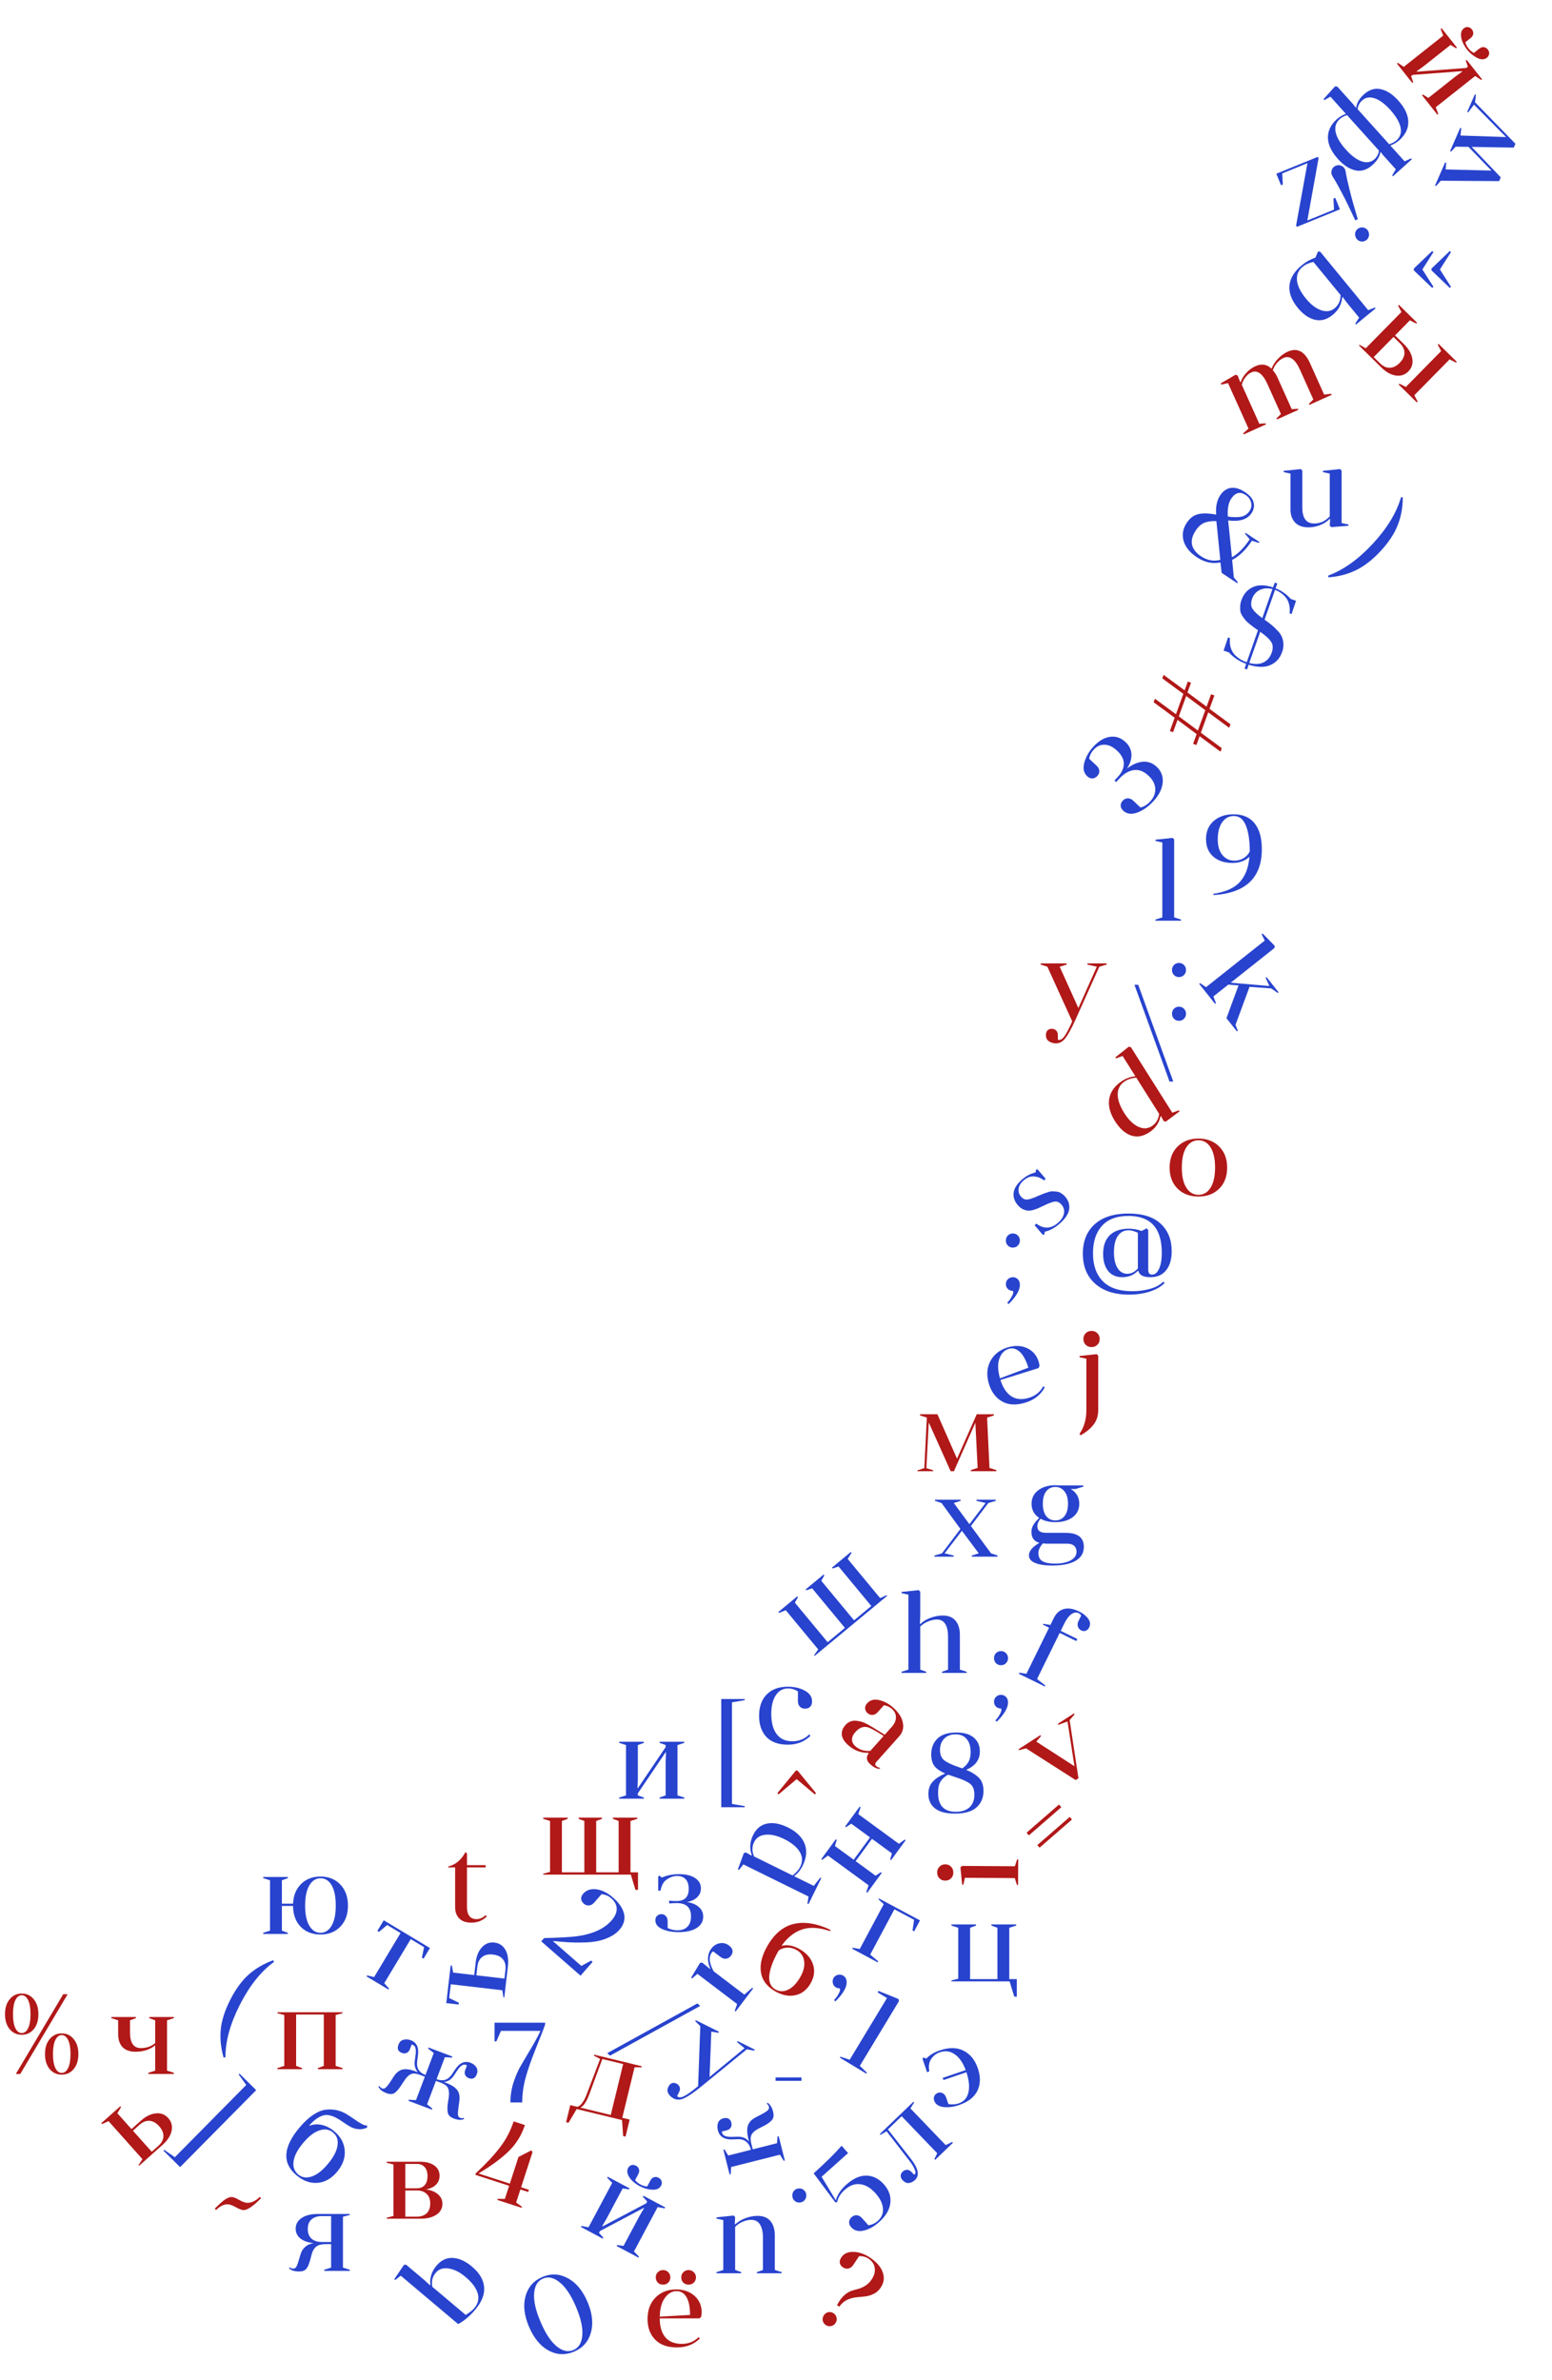 <svg width="654" height="1003" viewBox="0 0 654 1003" fill="none" xmlns="http://www.w3.org/2000/svg">
<path d="M637.881 62.209L620.153 61.906L632.407 74.746L631.715 76.33L607.116 76.169L605.147 78.399L604.707 78.207L608.971 68.442L609.411 68.634L609.191 71.418L628.474 71.877L618.798 61.89L613.378 61.828L611.486 63.883L611.046 63.691L615.329 53.881L615.769 54.073L615.433 57.121L634.64 57.756L621.119 44.101L618.708 47.343L618.268 47.151L621.495 39.761L621.935 39.953L621.56 43.089L638.592 60.581L637.881 62.209Z" fill="#2843CE"/>
<path d="M366.022 738.88L366.011 738.677C362.774 738.747 359.902 737.662 357.396 735.424C355.773 733.975 354.886 732.518 354.735 731.053C354.609 729.61 355.121 728.244 356.272 726.955C357.444 725.642 358.883 725.04 360.589 725.147C362.319 725.276 363.885 725.732 365.289 726.514C366.715 727.272 369.073 728.691 372.363 730.771C372.432 730.79 372.479 730.81 372.502 730.831C372.55 730.874 372.598 730.917 372.646 730.959C372.715 730.978 372.773 731.009 372.821 731.051L375.826 727.686C376.956 726.421 377.528 725.108 377.541 723.747C377.579 722.408 377.013 721.216 375.844 720.172C374.889 719.319 373.761 718.805 372.459 718.629L369.869 721.529C369.23 722.245 368.515 722.637 367.726 722.704C366.936 722.772 366.219 722.518 365.575 721.942C364.954 721.388 364.612 720.739 364.547 719.994C364.504 719.226 364.802 718.484 365.441 717.768C366.635 716.432 368.275 715.988 370.363 716.436C372.496 716.882 374.517 717.958 376.427 719.663C378.742 721.731 380.086 723.853 380.458 726.03C380.876 728.205 380.37 730.092 378.942 731.691L369.191 742.611C368.658 743.208 368.678 743.762 369.251 744.273C369.776 744.742 370.287 744.963 370.784 744.934L370.811 745.409C369.591 745.478 368.217 744.83 366.689 743.466C365.09 742.038 364.868 740.509 366.022 738.88ZM366.746 737.854L372.341 731.588L372.305 731.556L372.27 731.524L372.234 731.492L372.166 731.496L372.13 731.464L372.094 731.432L372.059 731.4L372.023 731.368L371.987 731.336C368.835 729.293 366.673 728.135 365.502 727.861C363.733 727.44 362.06 728.113 360.482 729.879C359.502 730.977 359.018 732.046 359.032 733.088C359.045 734.13 359.518 735.067 360.448 735.898C362.143 737.411 364.242 738.063 366.746 737.854Z" fill="#B11818"/>
<path d="M526.496 361.064C524.704 362.792 522.304 363.656 519.296 363.656C515.968 363.656 513.28 362.76 511.232 360.968C509.216 359.176 508.208 356.728 508.208 353.624C508.208 350.456 509.264 347.928 511.376 346.04C513.52 344.12 516.32 343.16 519.776 343.16C523.712 343.16 526.688 344.44 528.704 347C530.72 349.528 531.728 353.144 531.728 357.848C531.728 369.848 525.008 376.296 511.568 377.192L511.088 376.712C513.872 376.296 516.24 375.64 518.192 374.744C520.144 373.816 521.68 372.664 522.8 371.288C523.952 369.88 524.8 368.376 525.344 366.776C525.92 365.144 526.304 363.24 526.496 361.064ZM526.64 358.808C526.64 354.232 526.096 350.6 525.008 347.912C523.92 345.224 522.224 343.88 519.92 343.88C517.872 343.88 516.224 344.776 514.976 346.568C513.76 348.36 513.152 350.744 513.152 353.72C513.152 356.568 513.808 358.776 515.12 360.344C516.432 361.912 518.096 362.696 520.112 362.696C521.584 362.696 522.896 362.344 524.048 361.64C525.2 360.936 526.064 359.992 526.64 358.808Z" fill="#2843CE"/>
<path d="M565.344 220.416L568.224 221.04V221.568L560.976 222.144L560.352 221.52L560.496 218.784L560.352 218.64C559.2 219.824 557.808 220.72 556.176 221.328C554.576 221.936 552.976 222.24 551.376 222.24C548.912 222.24 547.024 221.552 545.712 220.176C544.432 218.8 543.792 216.96 543.792 214.656V199.584L540.912 198.96V198.432L548.16 197.664L548.784 198.336V213.84C548.784 218.352 550.448 220.608 553.776 220.608C556.336 220.608 558.528 219.6 560.352 217.584V199.584L557.472 198.96V198.432L564.672 197.664L565.344 198.336V220.416Z" fill="#2843CE"/>
<path d="M494.323 308.561L492.97 308.07L494.999 302.475L486.135 295.942L486.675 294.453L495.539 300.986L498.648 292.412L489.784 285.879L490.324 284.39L499.188 290.923L500.529 287.223L501.883 287.714L500.394 291.82L508.437 297.8L510.335 292.566L511.734 293.073L509.689 298.713L518.508 305.23L517.968 306.719L509.149 300.203L506.04 308.776L514.859 315.293L514.319 316.782L505.5 310.265L504.158 313.966L502.759 313.458L504.248 309.352L496.205 303.372L494.323 308.561ZM496.745 301.883L504.788 307.863L507.897 299.289L499.854 293.309L496.745 301.883Z" fill="#B11818"/>
<path d="M458.955 319.74L462.076 322.657C462.801 323.334 463.188 324.068 463.237 324.859C463.287 325.649 463.006 326.372 462.394 327.027C461.804 327.658 461.114 327.998 460.323 328.048C459.554 328.074 458.819 327.759 458.118 327.104C456.645 325.727 456.251 323.805 456.937 321.337C457.623 318.868 458.928 316.605 460.85 314.548C463.057 312.186 465.366 310.84 467.777 310.509C470.188 310.178 472.353 310.909 474.27 312.7C475.836 314.164 476.675 315.868 476.786 317.811C476.874 319.732 476.263 321.745 474.954 323.85C477.227 322.12 479.448 321.173 481.615 321.009C483.783 320.845 485.709 321.55 487.392 323.123C489.38 324.98 490.227 327.26 489.934 329.964C489.639 332.623 488.29 335.239 485.887 337.811C483.833 340.009 481.599 341.556 479.184 342.453C476.768 343.305 474.812 343.031 473.315 341.633C472.614 340.978 472.262 340.276 472.259 339.529C472.233 338.76 472.515 338.06 473.105 337.429C473.716 336.774 474.418 336.445 475.211 336.441C476.025 336.413 476.783 336.727 477.484 337.382L480.605 340.299C482.087 339.932 483.418 339.117 484.598 337.854C486.149 336.194 486.892 334.392 486.826 332.447C486.758 330.457 485.801 328.599 483.954 326.873C481.966 325.016 479.914 324.237 477.796 324.535C475.699 324.81 473.679 325.988 471.735 328.068L470.325 329.577L469.624 328.921L471 327.448C472.683 325.648 473.537 323.796 473.563 321.894C473.589 319.991 472.643 318.144 470.726 316.352C468.972 314.714 467.235 313.878 465.513 313.846C463.79 313.769 462.283 314.42 460.994 315.799C459.858 317.015 459.178 318.329 458.955 319.74Z" fill="#2843CE"/>
<path d="M429.005 794.355L428.525 794.352L427.632 791.466L406.608 791.332L405.966 794.208L405.438 794.205L404.716 786.952L405.392 786.332L427.664 786.474L428.594 783.6L429.074 783.603L429.005 794.355ZM400.751 791.583C400.106 792.219 399.288 792.533 398.296 792.527C397.305 792.521 396.491 792.196 395.855 791.551C395.219 790.907 394.904 790.089 394.91 789.097C394.917 788.105 395.242 787.291 395.886 786.656C396.53 785.988 397.348 785.657 398.34 785.663C399.332 785.669 400.146 786.011 400.782 786.687C401.418 787.331 401.732 788.149 401.726 789.141C401.72 790.133 401.395 790.947 400.751 791.583Z" fill="#B11818"/>
<path d="M525.5 282.124L524.453 281.771L525.127 279.77C522.186 278.678 519.757 277.066 517.841 274.935L515.612 274.185L517.482 268.635L518.3 268.911C518.134 270.408 518.246 271.779 518.637 273.025C519.038 274.241 519.627 275.25 520.403 276.051C521.22 276.833 522.023 277.458 522.811 277.926C523.599 278.394 524.448 278.781 525.357 279.087L530.105 265.593C529.206 264.953 528.55 264.495 528.136 264.221C527.732 263.916 527.146 263.448 526.379 262.819C525.612 262.189 525.062 261.666 524.73 261.25C524.397 260.834 524.004 260.297 523.551 259.637C523.108 258.948 522.821 258.294 522.692 257.677C522.592 257.069 522.559 256.366 522.592 255.567C522.625 254.767 522.789 253.928 523.086 253.048C523.974 250.41 525.564 248.548 527.854 247.462C530.144 246.376 533.008 246.395 536.445 247.519L537.165 245.533L538.256 245.901L537.521 247.932C539.998 248.901 542.128 250.396 543.913 252.415L546.142 253.166L544.258 258.761L543.439 258.485C543.595 257.018 543.503 255.687 543.163 254.492C542.853 253.307 542.34 252.324 541.624 251.543C540.938 250.771 540.232 250.162 539.504 249.714C538.818 249.247 538.085 248.865 537.307 248.569L532.866 261.154L532.957 261.185C534.179 262.069 535.133 262.795 535.819 263.364C536.516 263.903 537.298 264.639 538.165 265.572C539.073 266.486 539.708 267.358 540.069 268.189C540.472 269 540.716 269.977 540.804 271.121C540.902 272.234 540.746 273.398 540.338 274.611C539.429 277.31 537.763 279.197 535.341 280.272C532.96 281.327 529.904 281.277 526.174 280.122L525.5 282.124ZM535.92 274.946C536.532 273.126 536.431 271.623 535.615 270.437C534.839 269.23 533.316 267.839 531.044 266.264L526.419 279.394C528.744 280.009 530.728 279.934 532.37 279.17C534.052 278.386 535.235 276.978 535.92 274.946ZM527.596 252.44C527.044 254.078 527.116 255.469 527.81 256.615C528.545 257.74 529.918 259.03 531.927 260.483L536.2 248.247C534.178 247.735 532.376 247.871 530.795 248.655C529.254 249.419 528.188 250.681 527.596 252.44Z" fill="#2843CE"/>
<path d="M209.575 927.095L209.723 926.639L212.744 926.661L214.539 921.137L200.295 916.51L200.518 915.826C204.748 911.917 208.125 908.304 210.65 904.986C213.205 901.677 215.135 898.014 216.44 893.997L221.188 895.539C219.794 899.83 217.5 903.526 214.306 906.627C211.121 909.698 206.9 912.801 201.642 915.938L214.835 920.224L218.483 908.994L223.941 906.174L224.373 907.021L219.583 921.766L222.87 922.834L222.573 923.747L219.286 922.679L217.492 928.203L219.949 929.96L219.801 930.417L209.575 927.095Z" fill="#B11818"/>
<path d="M496.232 500.928C493.992 498.72 492.872 495.76 492.872 492.048C492.872 488.336 493.992 485.376 496.232 483.168C498.472 480.928 501.4 479.808 505.016 479.808C508.6 479.808 511.512 480.928 513.752 483.168C515.992 485.408 517.112 488.368 517.112 492.048C517.112 495.76 515.992 498.72 513.752 500.928C511.544 503.136 508.632 504.24 505.016 504.24C501.4 504.24 498.472 503.136 496.232 500.928ZM498.008 492.048C498.008 495.728 498.648 498.56 499.928 500.544C501.208 502.528 502.904 503.52 505.016 503.52C507.16 503.52 508.856 502.528 510.104 500.544C511.384 498.56 512.024 495.728 512.024 492.048C512.024 488.336 511.384 485.488 510.104 483.504C508.856 481.52 507.16 480.528 505.016 480.528C502.904 480.528 501.208 481.52 499.928 483.504C498.648 485.488 498.008 488.336 498.008 492.048Z" fill="#B11818"/>
<path d="M2.112 848.8C2.112 846.176 2.768 844.08 4.08 842.512C5.392 840.912 7.088 840.112 9.168 840.112C11.248 840.112 12.928 840.912 14.209 842.512C15.521 844.08 16.177 846.176 16.177 848.8C16.177 851.456 15.521 853.568 14.209 855.136C12.928 856.704 11.248 857.488 9.168 857.488C7.088 857.488 5.392 856.704 4.08 855.136C2.768 853.568 2.112 851.456 2.112 848.8ZM6.48 842.896C5.808 844.272 5.472 846.24 5.472 848.8C5.472 851.36 5.808 853.328 6.48 854.704C7.152 856.08 8.048 856.768 9.168 856.768C10.289 856.768 11.184 856.08 11.857 854.704C12.528 853.328 12.864 851.36 12.864 848.8C12.864 846.24 12.528 844.272 11.857 842.896C11.184 841.52 10.289 840.832 9.168 840.832C8.048 840.832 7.152 841.52 6.48 842.896ZM8.544 874H6.672L26.64 840.4H28.512L8.544 874ZM18.96 865.6C18.96 862.976 19.616 860.88 20.928 859.312C22.241 857.712 23.936 856.912 26.017 856.912C28.096 856.912 29.776 857.712 31.056 859.312C32.368 860.88 33.025 862.976 33.025 865.6C33.025 868.256 32.368 870.368 31.056 871.936C29.776 873.504 28.096 874.288 26.017 874.288C23.936 874.288 22.241 873.504 20.928 871.936C19.616 870.368 18.96 868.256 18.96 865.6ZM23.328 859.696C22.657 861.072 22.32 863.04 22.32 865.6C22.32 868.16 22.657 870.128 23.328 871.504C24 872.88 24.896 873.568 26.017 873.568C27.137 873.568 28.032 872.88 28.704 871.504C29.377 870.128 29.712 868.16 29.712 865.6C29.712 863.04 29.377 861.072 28.704 859.696C28.032 858.32 27.137 857.632 26.017 857.632C24.896 857.632 24 858.32 23.328 859.696Z" fill="#B11818"/>
<path d="M363.205 934.721L365.958 937.797C367.514 937.52 368.817 936.913 369.866 935.974C371.511 934.501 372.244 932.729 372.064 930.657C371.887 928.539 370.838 926.408 368.917 924.262C366.89 921.996 364.75 920.733 362.498 920.473C360.249 920.167 358.075 920.953 355.977 922.831C354.189 924.431 353.105 926.196 352.726 928.123L351.949 928.046L342.867 915.884C347.85 911.423 351.77 907.55 354.626 904.264L357.379 907.339L346.22 917.327L352.197 927.244C352.896 924.858 354.366 922.662 356.607 920.656C359.516 918.052 362.352 916.782 365.113 916.844C367.874 916.907 370.311 918.118 372.424 920.479C374.601 922.911 375.52 925.545 375.181 928.382C374.867 931.197 373.303 933.864 370.489 936.382C368.391 938.26 366.228 939.466 364 940C361.751 940.51 359.986 940.049 358.705 938.619C358.044 937.88 357.745 937.138 357.809 936.393C357.851 935.625 358.195 934.953 358.838 934.377C359.53 933.758 360.27 933.482 361.06 933.548C361.828 933.591 362.543 933.982 363.205 934.721Z" fill="#2843CE"/>
<path d="M340.69 802.428L340.259 802.216L340.714 799.229L313.244 785.694L311.411 788.001L310.937 787.768L313.452 780.927L314.331 780.664L316.635 781.96L316.828 781.895C315.781 779.024 315.95 776.182 317.336 773.369C318.708 770.585 320.688 768.956 323.276 768.483C325.877 767.982 328.771 768.516 331.958 770.086C335.603 771.882 337.978 774.194 339.082 777.021C340.157 779.834 339.882 782.891 338.255 786.192C337.308 788.115 336.093 789.604 334.61 790.657L342.92 794.752L345.648 791.28L346.078 791.492L340.69 802.428ZM317.775 782.361L333.965 790.339C335.461 789.257 336.541 788.041 337.206 786.692C338.267 784.539 338.205 782.457 337.02 780.446C335.82 778.392 333.613 776.573 330.398 774.989C327.498 773.561 324.905 772.96 322.616 773.188C320.299 773.402 318.688 774.428 317.783 776.265C316.835 778.188 316.833 780.22 317.775 782.361Z" fill="#2843CE"/>
<path d="M335.36 746.16H336.08L343.856 755.664L343.376 756.192L335.696 749.76L328.064 756.192L327.584 755.664L335.36 746.16Z" fill="#B11818"/>
<path d="M329.325 820.021C331.731 819.382 334.304 819.858 337.044 821.447C339.922 823.118 341.782 825.269 342.622 827.902C343.462 830.536 343.103 833.195 341.545 835.879C339.955 838.62 337.795 840.27 335.064 840.832C332.361 841.409 329.529 840.839 326.568 839.121C323.108 837.113 321.131 834.431 320.637 831.074C320.143 827.716 321.077 824.003 323.437 819.935C326.392 814.842 330.11 811.782 334.59 810.756C339.07 809.73 344.145 810.547 349.815 813.208L349.99 813.864C345.202 812.233 341.159 811.996 337.861 813.153C334.578 814.283 331.733 816.572 329.325 820.021ZM328.151 821.948C325.903 825.823 324.587 829.24 324.202 832.199C323.861 835.146 324.687 837.197 326.68 838.353C328.396 839.349 330.2 839.397 332.091 838.496C333.982 837.596 335.667 835.872 337.144 833.326C338.605 830.807 339.178 828.513 338.862 826.443C338.547 824.373 337.503 822.824 335.732 821.796C334.486 821.073 333.167 820.733 331.773 820.776C330.423 820.806 329.216 821.197 328.151 821.948Z" fill="#B11818"/>
<path d="M494.416 455.8H492.832L478.048 415H479.632L494.416 455.8Z" fill="#2843CE"/>
<path d="M527.539 227.876C525.001 231.723 522.227 234.417 519.217 235.958L519.932 243.33L521.632 245.372L521.368 245.772L514.797 241.437L514.27 237.007C510.901 237.698 507.613 236.986 504.408 234.871C501.443 232.915 499.564 230.621 498.77 227.989C498.02 225.348 498.448 222.812 500.051 220.381C500.791 219.259 501.626 218.372 502.554 217.72C503.51 217.085 504.56 216.685 505.704 216.52C506.875 216.372 507.953 216.336 508.938 216.411C509.941 216.459 511.127 216.609 512.495 216.86C512.23 213.541 512.785 210.841 514.16 208.757C515.34 206.968 516.813 205.926 518.578 205.634C520.387 205.332 522.4 205.913 524.617 207.375C526.674 208.732 527.883 210.182 528.246 211.724C528.653 213.258 528.372 214.759 527.402 216.228C525.64 218.899 522.353 219.932 517.539 219.325L519.132 234.867C521.778 233.354 524.273 230.821 526.617 227.269L524.609 224.909L524.847 224.548L530.736 228.433L530.499 228.794L527.539 227.876ZM506.163 234.477C508.728 236.168 511.415 236.657 514.225 235.942L512.575 219.615C510.728 219.509 509.096 219.716 507.679 220.238C506.261 220.759 504.989 221.875 503.861 223.584C502.433 225.748 501.919 227.747 502.319 229.583C502.745 231.436 504.026 233.067 506.163 234.477ZM518.786 210.199C517.623 211.962 517.165 214.458 517.411 217.688C519.579 218.006 521.42 218.032 522.937 217.768C524.471 217.476 525.669 216.676 526.533 215.367C527.308 214.192 527.52 212.97 527.168 211.703C526.86 210.426 526.091 209.383 524.863 208.572C522.539 207.039 520.513 207.582 518.786 210.199Z" fill="#2843CE"/>
<path d="M412.904 738.128C412.904 741.616 410.984 744.192 407.144 745.856C409.512 746.816 411.32 747.952 412.568 749.264C413.816 750.576 414.44 752.4 414.44 754.736C414.44 757.616 413.448 759.936 411.464 761.696C409.512 763.424 406.472 764.288 402.344 764.288C398.632 764.288 395.848 763.552 393.992 762.08C392.136 760.576 391.208 758.56 391.208 756.032C391.208 753.824 391.848 752.064 393.128 750.752C394.408 749.408 396.136 748.288 398.312 747.392C396.392 746.592 394.92 745.6 393.896 744.416C392.904 743.2 392.408 741.504 392.408 739.328C392.408 736.608 393.272 734.4 395 732.704C396.728 730.976 399.416 730.112 403.064 730.112C406.296 730.112 408.744 730.848 410.408 732.32C412.072 733.76 412.904 735.696 412.904 738.128ZM402.344 748.832C400.776 748.288 399.832 747.968 399.512 747.872C398.104 748.672 397.048 749.632 396.344 750.752C395.64 751.872 395.288 753.456 395.288 755.504C395.288 760.848 397.784 763.52 402.776 763.52C405.24 763.52 407.16 762.896 408.536 761.648C409.912 760.368 410.6 758.592 410.6 756.32C410.6 754.176 409.992 752.64 408.776 751.712C407.56 750.752 405.416 749.792 402.344 748.832ZM403.736 744.608C403.992 744.704 404.584 744.912 405.512 745.232C406.696 744.4 407.576 743.456 408.152 742.4C408.728 741.344 409.016 740 409.016 738.368C409.016 735.968 408.456 734.128 407.336 732.848C406.248 731.536 404.696 730.88 402.68 730.88C400.664 730.88 399.064 731.488 397.88 732.704C396.696 733.92 396.104 735.504 396.104 737.456C396.104 739.376 396.68 740.816 397.832 741.776C398.984 742.704 400.952 743.648 403.736 744.608Z" fill="#2843CE"/>
<path d="M73.67 909.1L103.764 878.644L100.581 874.217L100.918 873.875L107.952 880.825L75.901 913.261L68.867 906.311L69.205 905.97L73.67 909.1Z" fill="#2843CE"/>
<path d="M494.688 429.328C494.144 428.752 493.872 428.048 493.872 427.216C493.872 426.384 494.144 425.68 494.688 425.104C495.264 424.528 495.968 424.24 496.8 424.24C497.664 424.24 498.368 424.528 498.912 425.104C499.488 425.68 499.776 426.384 499.776 427.216C499.776 428.048 499.488 428.752 498.912 429.328C498.368 429.904 497.664 430.192 496.8 430.192C495.968 430.192 495.264 429.904 494.688 429.328ZM494.688 410.896C494.144 410.32 493.872 409.616 493.872 408.784C493.872 407.952 494.144 407.248 494.688 406.672C495.264 406.096 495.968 405.808 496.8 405.808C497.664 405.808 498.368 406.096 498.912 406.672C499.488 407.248 499.776 407.952 499.776 408.784C499.776 409.616 499.488 410.32 498.912 410.896C498.368 411.472 497.664 411.76 496.8 411.76C495.968 411.76 495.264 411.472 494.688 410.896Z" fill="#2843CE"/>
<path d="M220.064 886H215.072C215.072 883.152 215.52 880.32 216.416 877.504C217.344 874.688 218.384 872.32 219.536 870.4C220.688 868.448 222.096 866.064 223.76 863.248C225.456 860.4 226.784 857.936 227.744 855.856H211.088L209.168 860.272H208.4V852.4H229.712V853.12C229.072 855.04 227.76 858.432 225.776 863.296C223.824 868.16 222.384 872.304 221.456 875.728C220.528 879.152 220.064 882.576 220.064 886Z" fill="#2843CE"/>
<path d="M308.44 717.392V760.208L313.816 761.12V761.6H303.928V716H313.816V716.48L308.44 717.392Z" fill="#2843CE"/>
<path d="M425.024 549.568L424.448 548.992C425.152 548.288 425.744 547.488 426.224 546.592C426.736 545.728 426.992 545.04 426.992 544.528C426.992 544.272 426.928 544.096 426.8 544C425.968 544 425.264 543.728 424.688 543.184C424.144 542.64 423.872 541.968 423.872 541.168C423.872 540.336 424.144 539.648 424.688 539.104C425.264 538.528 425.968 538.24 426.8 538.24C427.632 538.24 428.336 538.528 428.912 539.104C429.488 539.648 429.776 540.448 429.776 541.504C429.776 543.712 428.192 546.4 425.024 549.568ZM424.688 524.896C424.144 524.32 423.872 523.616 423.872 522.784C423.872 521.952 424.144 521.248 424.688 520.672C425.264 520.096 425.968 519.808 426.8 519.808C427.664 519.808 428.368 520.096 428.912 520.672C429.488 521.248 429.776 521.952 429.776 522.784C429.776 523.616 429.488 524.32 428.912 524.896C428.368 525.472 427.664 525.76 426.8 525.76C425.968 525.76 425.264 525.472 424.688 524.896Z" fill="#2843CE"/>
<path d="M228.08 818.121L229.28 816.747C235.755 816.584 240.285 816.335 242.871 816.002C249.637 815.116 254.579 812.889 257.695 809.323C259.19 807.612 259.918 805.953 259.877 804.346C259.837 802.738 259.058 801.271 257.54 799.945C256.407 798.955 255.054 798.388 253.479 798.245L250.353 801.823C249.721 802.546 248.999 802.935 248.186 802.99C247.397 803.066 246.666 802.809 245.991 802.219C245.34 801.651 244.979 800.995 244.906 800.251C244.854 799.483 245.144 798.738 245.776 798.015C247.081 796.521 248.911 795.911 251.265 796.183C253.644 796.476 256.002 797.644 258.339 799.687C260.941 801.961 262.492 804.272 262.99 806.619C263.488 808.967 262.821 811.189 260.99 813.286C259.895 814.539 258.49 815.563 256.774 816.359C255.104 817.152 253.429 817.707 251.75 818.024C250.094 818.362 248.055 818.556 245.632 818.606C243.253 818.653 241.199 818.621 239.468 818.511C237.737 818.4 235.559 818.218 232.934 817.964L244.97 828.482L249.104 826.23L249.719 826.767L244.634 832.586L228.08 818.121Z" fill="#2843CE"/>
<path d="M451.824 430.432L441.36 407.392L438.528 406.48V406H449.472V406.48L446.544 407.392L454.416 424.816L462.192 407.392L458.208 406.48V406H466.32V406.48L463.248 407.392L453.072 430C451.472 433.52 450.096 436.016 448.944 437.488C447.824 438.96 446.496 439.696 444.96 439.696C443.904 439.696 442.928 439.408 442.032 438.832C441.168 438.288 440.736 437.408 440.736 436.192C440.736 435.36 440.96 434.704 441.408 434.224C441.856 433.776 442.448 433.552 443.184 433.552C443.952 433.552 444.576 433.792 445.056 434.272C445.536 434.752 445.776 435.392 445.776 436.192V438.112C445.968 438.208 446.144 438.256 446.304 438.256C447.168 438.256 448.016 437.584 448.848 436.24C449.712 434.928 450.704 432.992 451.824 430.432Z" fill="#B11818"/>
<path d="M93.022 855.255C93.409 851.394 94.751 847.211 97.047 842.706C99.342 838.201 101.938 834.658 104.835 832.075C107.76 829.507 111.203 827.509 115.163 826.079L115.437 826.811C109.968 830.777 105.192 836.765 101.109 844.777C97.026 852.788 94.988 860.171 94.993 866.926L94.24 867.135C93.069 863.091 92.663 859.13 93.022 855.255Z" fill="#2843CE"/>
<path d="M353.92 867.146L354.168 866.735L358.049 868.015L373.768 842.013L369.825 839.63L370.197 839.013L378.624 842.425L378.81 843.323L362.321 870.598L365.3 873.464L365.052 873.875L353.92 867.146Z" fill="#2843CE"/>
<path d="M188.864 786.96V786.576C191.968 785.84 194.4 783.808 196.16 780.48L196.784 781.104V786H204.656V786.96H196.784V803.808C196.784 805.344 197.12 806.56 197.792 807.456C198.464 808.32 199.456 808.752 200.768 808.752C202.208 808.752 203.488 808.192 204.608 807.072L205.136 807.6C203.44 809.36 201.264 810.24 198.608 810.24C196.4 810.24 194.704 809.648 193.52 808.464C192.368 807.28 191.792 805.728 191.792 803.808V786.96H188.864Z" fill="#B11818"/>
<path d="M588.997 221.285C587.59 224.914 585.165 228.58 581.722 232.283C578.28 235.986 574.8 238.672 571.284 240.339C567.79 242.029 563.943 243.018 559.742 243.307L559.715 242.561C566.127 240.176 572.361 235.726 578.418 229.211C584.475 222.696 588.459 216.154 590.371 209.586L591.117 209.559C591.135 213.769 590.428 217.678 588.997 221.285Z" fill="#2843CE"/>
<path d="M257.066 866.282L255.874 865.238L293.877 844.286L295.069 845.329L257.066 866.282Z" fill="#2843CE"/>
<path d="M310.631 844.544L293.889 831.827L291.65 833.743L291.23 833.424L295.002 827.188L295.915 827.097L299.192 829.767L299.393 829.739C299.33 829.611 299.238 829.441 299.118 829.229C299.017 828.991 298.876 828.543 298.694 827.882C298.507 827.177 298.392 826.508 298.351 825.874C298.304 825.195 298.383 824.431 298.586 823.581C298.809 822.705 299.192 821.911 299.734 821.197C300.682 819.949 301.858 819.194 303.261 818.934C304.684 818.648 306.007 818.97 307.23 819.899C308.096 820.557 308.581 821.267 308.685 822.03C308.764 822.773 308.542 823.488 308.019 824.176C307.458 824.915 306.774 825.34 305.967 825.45C305.179 825.535 304.39 825.277 303.6 824.677L300.543 822.354C300.344 822.404 300.138 822.569 299.925 822.85C299.499 823.41 299.236 824.074 299.135 824.842C299.028 825.564 299.056 826.268 299.218 826.954C299.381 827.64 299.581 828.275 299.821 828.859C300.061 829.443 300.272 829.905 300.456 830.245L300.769 830.785L313.651 840.569L316.99 837.681L317.372 837.971L309.997 847.68L309.615 847.389L310.631 844.544Z" fill="#2843CE"/>
<path d="M490.192 540.112L490.768 540.688C489.168 542.288 487.04 543.504 484.384 544.336C481.728 545.168 478.864 545.584 475.792 545.584C469.712 545.584 464.944 544.048 461.488 540.976C458.032 537.904 456.304 533.68 456.304 528.304C456.304 523.056 457.968 518.928 461.296 515.92C464.624 512.912 469.36 511.408 475.504 511.408C481.584 511.408 486.144 512.864 489.184 515.776C492.224 518.656 493.744 522.496 493.744 527.296C493.744 530.688 492.96 533.36 491.392 535.312C489.856 537.264 487.632 538.24 484.72 538.24C481.776 538.24 480.096 537.344 479.68 535.552L479.536 535.504C477.776 537.328 475.584 538.24 472.96 538.24C470.336 538.24 468.32 537.344 466.912 535.552C465.536 533.76 464.848 531.392 464.848 528.448C464.848 524.992 465.792 522.352 467.68 520.528C469.568 518.704 472.24 517.792 475.696 517.792C477.52 517.792 479.312 518.112 481.072 518.752L483.184 517.648L483.856 518.368V535.168C483.856 536.48 484.4 537.136 485.488 537.136C486.704 537.136 487.68 536.32 488.416 534.688C489.184 533.056 489.568 530.816 489.568 527.968C489.568 517.6 484.88 512.416 475.504 512.416C470.576 512.416 466.848 513.824 464.32 516.64C461.824 519.424 460.576 523.264 460.576 528.16C460.576 533.152 461.936 537.056 464.656 539.872C467.408 542.72 471.584 544.144 477.184 544.144C479.712 544.144 482.16 543.824 484.528 543.184C486.896 542.544 488.784 541.52 490.192 540.112ZM479.488 534.544V519.52C478.016 518.816 476.72 518.464 475.6 518.464C473.616 518.464 472.08 519.28 470.992 520.912C469.936 522.512 469.408 524.816 469.408 527.824C469.408 530.544 469.904 532.72 470.896 534.352C471.92 535.984 473.296 536.8 475.024 536.8C476.688 536.8 478.176 536.048 479.488 534.544Z" fill="#2843CE"/>
<path d="M334.688 927.328C334.144 926.752 333.872 926.048 333.872 925.216C333.872 924.384 334.144 923.68 334.688 923.104C335.264 922.528 335.968 922.24 336.8 922.24C337.664 922.24 338.368 922.528 338.912 923.104C339.488 923.68 339.776 924.384 339.776 925.216C339.776 926.048 339.488 926.752 338.912 927.328C338.368 927.904 337.664 928.192 336.8 928.192C335.968 928.192 335.264 927.904 334.688 927.328Z" fill="#2843CE"/>
<path d="M437.584 576.557L421.591 581.541C422.61 584.81 424.149 587.112 426.207 588.448C428.256 589.753 430.748 589.949 433.68 589.035C436.369 588.197 438.333 586.596 439.574 584.232L440.25 584.625C438.609 587.75 435.91 589.899 432.153 591.07C428.303 592.27 425.042 592.13 422.369 590.65C419.695 589.17 417.83 586.735 416.773 583.344C415.65 579.739 415.819 576.518 417.282 573.683C418.775 570.838 421.202 568.892 424.563 567.844C427.557 566.911 430.283 567 432.74 568.111C435.198 569.222 436.851 571.137 437.698 573.856C437.927 574.59 438.041 575.224 438.04 575.761L437.584 576.557ZM424.96 568.475C423.158 569.036 421.876 570.408 421.114 572.589C420.343 574.74 420.431 577.495 421.377 580.853L433.352 576.367C432.372 573.22 431.156 570.985 429.704 569.661C428.252 568.337 426.671 567.941 424.96 568.475Z" fill="#2843CE"/>
<path d="M595.776 113.944V113.176L603.504 105.784L604.032 106.264L599.376 113.56L604.032 120.856L603.504 121.336L595.776 113.944ZM603.216 113.944V113.176L610.944 105.784L611.424 106.264L606.768 113.56L611.424 120.856L610.944 121.336L603.216 113.944Z" fill="#2843CE"/>
<path d="M523.282 162.161L530.663 178.578L533.27 178.406L533.466 178.844L524.054 183.075L523.857 182.637L526.11 180.625L517.489 161.45L514.606 162.061L514.39 161.58L520.686 157.907L521.53 158.264L522.6 160.994L522.79 161.066C523.294 159.612 524.115 158.278 525.253 157.064C526.421 155.837 527.662 154.929 528.975 154.338C531.602 153.157 533.879 153.502 535.808 155.372C536.431 153.793 537.371 152.371 538.626 151.105C539.868 149.809 541.189 148.847 542.59 148.217C546.618 146.406 549.76 148.011 552.017 153.031L557.981 166.296L560.982 165.947L561.178 166.385L551.766 170.616L551.569 170.179L553.428 168.343L547.799 155.822C545.778 151.328 543.44 149.677 540.784 150.871C539.85 151.291 538.977 151.964 538.166 152.89C537.341 153.788 536.739 154.83 536.361 156.017C537.141 156.895 537.807 157.946 538.358 159.172L544.322 172.437L546.929 172.265L547.125 172.703L538.107 176.757L537.91 176.319L539.769 174.484L534.14 161.963C532.119 157.468 529.839 155.792 527.3 156.933C526.366 157.353 525.535 158.042 524.809 159.001C524.068 159.93 523.56 160.983 523.282 162.161Z" fill="#B11818"/>
<path d="M576.554 130.721L579.359 129.598L579.664 129.969L571.39 136.761L571.085 136.39L572.733 133.857L567.525 127.513L565.809 125.196L565.607 125.176C565.38 128.177 564.042 130.683 561.593 132.693C559.169 134.683 556.669 135.369 554.092 134.752C551.515 134.134 549.11 132.465 546.877 129.744C544.258 126.554 543.089 123.415 543.37 120.327C543.676 117.22 545.424 114.356 548.615 111.737C550.272 110.377 552.173 109.314 554.317 108.547L555.424 105.962L556.333 106.085L576.554 130.721ZM564.906 124.322L553.455 110.372C551.596 110.78 550.098 111.451 548.96 112.385C547.105 113.908 546.3 115.852 546.544 118.218C546.794 120.539 548.055 123.085 550.329 125.855C552.38 128.353 554.504 129.983 556.703 130.745C558.926 131.487 560.83 131.208 562.413 129.909C564.07 128.549 564.901 126.686 564.906 124.322Z" fill="#2843CE"/>
<path d="M572.163 92.406L571.086 92.815C568.831 87.954 566.919 84.042 565.35 81.078C563.769 78.084 562.704 76.178 562.154 75.36C561.622 74.501 561.317 73.966 561.238 73.757C560.931 72.949 560.945 72.174 561.279 71.431C561.602 70.658 562.167 70.118 562.975 69.812C563.783 69.505 564.564 69.534 565.318 69.898C566.061 70.233 566.586 70.804 566.892 71.612C566.972 71.821 567.083 72.429 567.225 73.436C567.386 74.402 567.862 76.514 568.654 79.773C569.445 83.033 570.615 87.243 572.163 92.406ZM572.748 101.528C572.035 101.182 571.531 100.62 571.236 99.842C570.941 99.064 570.946 98.31 571.25 97.578C571.584 96.835 572.14 96.316 572.918 96.021C573.696 95.726 574.442 95.751 575.155 96.097C575.897 96.431 576.416 96.987 576.712 97.765C577.007 98.543 576.987 99.303 576.653 100.046C576.349 100.778 575.807 101.291 575.03 101.586C574.252 101.881 573.491 101.862 572.748 101.528Z" fill="#2843CE"/>
<path d="M309.784 938.464V956.608L312.328 957.52V958H301.912V957.52L304.792 956.608V935.584L301.912 934.96V934.432L309.16 933.664L309.784 934.336L309.64 937.264L309.784 937.408C310.968 936.288 312.424 935.408 314.152 934.768C315.88 934.128 317.56 933.808 319.192 933.808C321.656 933.808 323.48 934.544 324.664 936.016C325.88 937.456 326.488 939.472 326.488 942.064V956.608L329.368 957.52V958H318.952V957.52L321.496 956.608V942.88C321.496 940.64 321.096 938.848 320.296 937.504C319.496 936.16 318.248 935.488 316.552 935.488C315.368 935.488 314.152 935.76 312.904 936.304C311.656 936.848 310.616 937.568 309.784 938.464Z" fill="#2843CE"/>
<path d="M439.366 520.294L435.96 516.322L436.726 515.666C439.815 517.991 442.83 517.893 445.769 515.372C447.178 514.164 448.026 512.868 448.314 511.483C448.626 510.077 448.292 508.803 447.313 507.662C446.439 506.641 445.461 506.215 444.382 506.381C443.303 506.548 441.725 507.142 439.65 508.163C438.661 508.632 437.908 508.983 437.391 509.215C436.898 509.427 436.198 509.669 435.293 509.939C434.39 510.165 433.635 510.244 433.028 510.174C432.42 510.105 431.733 509.893 430.966 509.54C430.223 509.165 429.529 508.601 428.883 507.848C427.487 506.22 426.906 504.485 427.138 502.642C427.373 500.754 428.584 498.872 430.77 496.998C432.495 495.519 434.362 494.55 436.372 494.091L436.606 492.816L437.283 492.867L440.657 496.803L439.929 497.428C438.773 496.522 437.61 496.002 436.44 495.866C435.274 495.686 434.304 495.759 433.53 496.086C432.78 496.391 432.065 496.836 431.385 497.419C430.146 498.481 429.433 499.641 429.246 500.897C429.059 502.154 429.392 503.28 430.246 504.276C431.038 505.199 431.937 505.609 432.943 505.504C433.974 505.379 435.383 504.908 437.171 504.092C438.132 503.689 438.835 503.403 439.279 503.233C439.702 503.038 440.345 502.804 441.205 502.529C442.069 502.21 442.774 502.048 443.319 502.045C443.864 502.041 444.485 502.078 445.183 502.154C445.905 502.209 446.568 502.441 447.172 502.851C447.779 503.215 448.354 503.713 448.895 504.345C450.312 505.997 450.854 507.808 450.521 509.78C450.167 511.727 448.764 513.753 446.31 515.857C444.343 517.544 442.332 518.615 440.277 519.07L440.043 520.346L439.366 520.294Z" fill="#2843CE"/>
<path d="M222.915 980.525C220.887 975.754 220.4 971.458 221.454 967.638C222.537 963.805 224.904 961.112 228.556 959.56C232.208 958.008 235.775 958.179 239.256 960.071C242.768 961.952 245.537 965.278 247.565 970.049C249.605 974.849 250.084 979.166 249.001 982.999C247.935 986.79 245.576 989.461 241.924 991.013C238.242 992.578 234.667 992.428 231.198 990.565C227.716 988.672 224.955 985.325 222.915 980.525ZM227.774 978.46C229.839 983.319 232.1 986.757 234.556 988.773C237.013 990.788 239.374 991.314 241.642 990.351C243.88 989.399 245.126 987.34 245.379 984.173C245.662 980.993 244.771 976.973 242.706 972.114C240.653 967.284 238.384 963.867 235.898 961.864C233.429 959.819 231.076 959.272 228.838 960.223C226.57 961.187 225.316 963.267 225.075 966.464C224.822 969.631 225.721 973.63 227.774 978.46Z" fill="#2843CE"/>
<path d="M193.068 979.413L168.885 959.023L166.551 960.822L166.148 960.482L170.233 954.446L171.149 954.402L178.965 960.992L181.147 963.021L181.35 963.003C181.024 959.966 181.871 957.248 183.893 954.85C185.893 952.477 188.207 951.372 190.832 951.535C193.478 951.673 196.159 952.887 198.874 955.177C202.055 957.858 203.765 960.745 204.005 963.835C204.266 966.901 203.014 970.074 200.25 973.352C198.002 976.018 195.608 978.039 193.068 979.413ZM182.157 963.684L196.249 975.566C197.889 974.563 199.102 973.597 199.885 972.668C201.474 970.784 201.945 968.711 201.298 966.45C200.652 964.189 198.946 961.893 196.182 959.562C193.711 957.478 191.327 956.284 189.03 955.98C186.729 955.631 184.929 956.227 183.63 957.768C182.227 959.432 181.736 961.404 182.157 963.684Z" fill="#2843CE"/>
<path d="M294.76 977H278.008C278.008 980.424 278.792 983.08 280.36 984.968C281.928 986.824 284.248 987.752 287.32 987.752C290.136 987.752 292.488 986.808 294.376 984.92L294.904 985.496C292.408 987.992 289.192 989.24 285.256 989.24C281.224 989.24 278.152 988.136 276.04 985.928C273.928 983.72 272.872 980.84 272.872 977.288C272.872 973.512 273.992 970.488 276.232 968.216C278.504 965.944 281.4 964.808 284.92 964.808C288.056 964.808 290.632 965.704 292.648 967.496C294.664 969.288 295.672 971.608 295.672 974.456C295.672 975.224 295.592 975.864 295.432 976.376L294.76 977ZM285.112 965.528C283.224 965.528 281.592 966.456 280.216 968.312C278.84 970.136 278.104 972.792 278.008 976.28L290.776 975.56C290.776 972.264 290.28 969.768 289.288 968.072C288.296 966.376 286.904 965.528 285.112 965.528ZM276.328 959.72C276.328 958.856 276.616 958.136 277.192 957.56C277.768 956.952 278.504 956.648 279.4 956.648C280.296 956.648 281.032 956.952 281.608 957.56C282.184 958.136 282.472 958.856 282.472 959.72C282.472 960.616 282.184 961.352 281.608 961.928C281.032 962.504 280.296 962.792 279.4 962.792C278.504 962.792 277.768 962.504 277.192 961.928C276.616 961.352 276.328 960.616 276.328 959.72ZM287.08 959.72C287.08 958.856 287.368 958.136 287.944 957.56C288.552 956.952 289.288 956.648 290.152 956.648C291.048 956.648 291.784 956.952 292.36 957.56C292.968 958.136 293.272 958.856 293.272 959.72C293.272 960.616 292.968 961.352 292.36 961.928C291.784 962.504 291.048 962.792 290.152 962.792C289.288 962.792 288.552 962.504 287.944 961.928C287.368 961.352 287.08 960.616 287.08 959.72Z" fill="#B11818"/>
<path d="M516.82 429.092L521.899 415.259L517.597 414.934L511.317 419.917L512.393 422.74L512.017 423.038L505.334 414.615L505.71 414.317L508.215 416.006L532.957 396.376L531.656 393.732L532.07 393.403L537.176 398.604L537.038 399.511L518.612 414.129L534.919 415.529L533.336 412.067L533.712 411.769L538.784 418.161L538.408 418.46L535.724 416.545L526.544 415.863L520.632 431.889L521.611 434.359L521.235 434.657L516.82 429.092Z" fill="#2843CE"/>
<path d="M294.176 879.139L295.103 853.851L292.977 851.771L293.191 851.341L302.983 856.229L302.769 856.658L299.742 856.166L299.003 875.272L313.742 863.155L310.585 860.56L310.799 860.13L318.058 863.753L317.843 864.182L314.687 863.626L295.486 879.31C292.482 881.745 290.136 883.364 288.448 884.166C286.789 884.983 285.272 885.049 283.897 884.363C282.953 883.891 282.208 883.197 281.664 882.282C281.133 881.409 281.14 880.429 281.683 879.341C282.055 878.597 282.548 878.11 283.163 877.88C283.764 877.679 284.394 877.743 285.052 878.072C285.739 878.415 286.191 878.909 286.406 879.552C286.621 880.196 286.55 880.876 286.192 881.592L285.335 883.31C285.464 883.481 285.6 883.603 285.743 883.674C286.516 884.06 287.575 883.838 288.92 883.007C290.279 882.219 292.031 880.93 294.176 879.139Z" fill="#2843CE"/>
<path d="M262.134 893.437L243.012 888.786L239.579 894.571L238.553 894.321L240.3 887.138L243.145 887.83C243.813 887.795 244.508 887.306 245.231 886.362C245.994 885.395 246.672 884.094 247.267 882.46L252.889 867.674L250.26 866.294L250.363 865.874L270.465 870.763L270.362 871.183L267.394 871.202L262.221 892.47L265.346 893.23L263.599 900.413L262.573 900.163L262.134 893.437ZM253.82 867.703L248.327 882.57C247.183 885.651 245.937 887.521 244.591 888.182L257.371 891.29L262.589 869.836L253.82 867.703Z" fill="#B11818"/>
<path d="M260.912 757.52L263.792 756.608V735.392L260.912 734.48V734H271.328V734.48L268.784 735.392V749.744L268.64 753.44L268.784 753.584L280.496 736.256V735.392L277.952 734.48V734H288.368V734.48L285.488 735.392V756.608L288.368 757.52V758H277.952V757.52L280.496 756.608V742.256L280.64 738.56L280.496 738.416L268.784 755.744V756.608L271.328 757.52V758H260.912V757.52Z" fill="#2843CE"/>
<path d="M486.912 388V387.52L489.792 386.608V355.024L486.912 354.4V353.872L494.16 353.104L494.784 353.776V386.608L497.664 387.52V388H486.912Z" fill="#2843CE"/>
<path d="M306.266 897.736L304.265 898.241C304.211 898.42 304.208 898.603 304.255 898.789C304.56 899.999 305.928 900.577 308.357 900.525L310.965 900.461C312.967 900.417 314.525 901.096 315.638 902.498L315.426 901.661C314.784 899.117 314.697 897.142 315.167 895.736C315.638 894.33 316.733 893.178 318.454 892.282L320.733 891.112C322.043 890.418 322.953 889.842 323.464 889.383C323.976 888.924 324.157 888.399 324.008 887.81C323.89 887.344 323.602 886.922 323.143 886.543L323.375 886.088C324.502 886.761 325.297 888.012 325.759 889.843C326.127 891.301 326.017 892.434 325.43 893.243C324.811 894.059 323.718 894.896 322.153 895.754L319.478 897.122C318.083 897.871 317.154 898.7 316.69 899.609C316.227 900.518 316.199 901.779 316.606 903.392L317.206 905.766L327.444 903.18L327.658 900.304L328.124 900.187L330.721 910.472L330.256 910.589L328.666 908.02L308.096 913.215L307.917 916.231L307.452 916.348L304.819 905.924L305.285 905.806L306.874 908.375L316.461 905.954C316.093 904.496 315.45 903.387 314.532 902.629C313.576 901.848 312.473 901.466 311.223 901.484L308.674 901.584C305.244 901.724 303.188 900.444 302.506 897.745C302.208 896.566 302.237 895.503 302.592 894.555C302.946 893.607 303.713 892.985 304.892 892.687C305.761 892.467 306.487 892.532 307.07 892.88C307.614 893.204 307.98 893.739 308.168 894.483C308.364 895.259 308.292 895.954 307.952 896.568C307.604 897.151 307.042 897.54 306.266 897.736Z" fill="#2843CE"/>
<path d="M196.027 872.384L196.755 870.453C196.688 870.359 196.535 870.267 196.295 870.176C195.217 869.77 194.017 870.548 192.695 872.512L191.258 874.689C190.161 876.327 188.759 877.234 187.05 877.411L187.949 877.75C190.254 878.619 191.834 879.643 192.69 880.821C193.545 881.999 193.834 883.544 193.557 885.457L193.215 887.996C193.006 889.456 192.929 890.522 192.984 891.192C193.069 891.874 193.38 892.317 193.919 892.52C194.398 892.701 194.895 892.7 195.408 892.517L195.604 892.95C194.468 893.514 193.017 893.462 191.25 892.796C189.903 892.287 189.08 891.567 188.783 890.633C188.496 889.67 188.463 888.307 188.684 886.543L189.134 883.584C189.317 882.011 189.182 880.78 188.731 879.892C188.309 879.014 187.35 878.293 185.853 877.729L183.698 876.915L179.97 886.796L182.163 888.598L181.994 889.047L172.113 885.319L172.283 884.87L175.299 885.033L179.027 875.153L176.871 874.34C175.374 873.775 174.163 873.677 173.237 874.046C172.311 874.415 171.412 875.256 170.541 876.569L168.879 879.071C167.909 880.552 166.999 881.56 166.148 882.094C165.308 882.598 164.199 882.59 162.822 882.07C161.056 881.404 159.932 880.484 159.451 879.311L159.884 879.115C160.209 879.614 160.581 879.942 161 880.101C161.539 880.304 162.066 880.178 162.58 879.722C163.094 879.266 163.754 878.421 164.562 877.186L165.937 875.037C167.023 873.429 168.261 872.46 169.651 872.129C171.071 871.81 172.949 872.091 175.284 872.972L176.137 873.294C174.971 872.033 174.518 870.425 174.776 868.471L175.135 865.887C175.439 863.539 175.053 862.162 173.975 861.756C173.765 861.676 173.589 861.644 173.447 861.659L172.718 863.59C172.436 864.339 171.986 864.853 171.367 865.132C170.748 865.412 170.065 865.411 169.316 865.128C167.73 864.53 167.258 863.377 167.902 861.67C168.331 860.533 169.037 859.841 170.018 859.596C171.012 859.321 172.047 859.387 173.125 859.793C175.61 860.731 176.604 862.901 176.106 866.305L175.764 868.843C175.455 871.566 176.633 873.429 179.298 874.435L182.788 865.183L180.416 863.313L180.585 862.864L190.645 866.66L190.475 867.109L187.459 866.945L183.969 876.197C186.633 877.202 188.749 876.581 190.315 874.333L191.735 872.201C193.61 869.317 195.79 868.344 198.275 869.281C199.352 869.688 200.158 870.317 200.692 871.168C201.267 872.001 201.34 872.986 200.911 874.124C200.595 874.962 200.142 875.527 199.554 875.818C198.976 876.079 198.328 876.074 197.61 875.803C196.831 875.509 196.302 875.053 196.023 874.434C195.743 873.816 195.744 873.132 196.027 872.384Z" fill="#2843CE"/>
<path d="M178.706 820.569L173.067 817.185L161.929 835.748L163.929 838.012L163.683 838.424L154.463 832.892L154.71 832.48L157.649 833.18L168.787 814.617L163.148 811.234L159.674 814.131L159.015 813.736L161.707 809.25L181.176 820.931L178.484 825.417L177.784 824.998L178.706 820.569Z" fill="#2843CE"/>
<path d="M420.024 725.568L419.448 724.992C420.152 724.288 420.744 723.488 421.224 722.592C421.736 721.728 421.992 721.04 421.992 720.528C421.992 720.272 421.928 720.096 421.8 720C420.968 720 420.264 719.728 419.688 719.184C419.144 718.64 418.872 717.968 418.872 717.168C418.872 716.336 419.144 715.648 419.688 715.104C420.264 714.528 420.968 714.24 421.8 714.24C422.632 714.24 423.336 714.528 423.912 715.104C424.488 715.648 424.776 716.448 424.776 717.504C424.776 719.712 423.192 722.4 420.024 725.568ZM419.688 700.896C419.144 700.32 418.872 699.616 418.872 698.784C418.872 697.952 419.144 697.248 419.688 696.672C420.264 696.096 420.968 695.808 421.8 695.808C422.664 695.808 423.368 696.096 423.912 696.672C424.488 697.248 424.776 697.952 424.776 698.784C424.776 699.616 424.488 700.32 423.912 700.896C423.368 701.472 422.664 701.76 421.8 701.76C420.968 701.76 420.264 701.472 419.688 700.896Z" fill="#2843CE"/>
<path d="M365.059 797.361L366.023 794.497L348.894 781.978L346.458 783.765L346.071 783.482L352.189 775.111L352.576 775.395L351.84 777.948L359.745 783.726L366.628 774.309L358.723 768.531L356.513 770.008L356.126 769.725L362.244 761.354L362.631 761.638L361.668 764.501L378.797 777.02L381.232 775.233L381.62 775.516L375.502 783.887L375.114 783.604L375.851 781.05L367.442 774.904L360.559 784.321L368.968 790.467L371.177 788.99L371.565 789.273L365.447 797.644L365.059 797.361Z" fill="#2843CE"/>
<path d="M397.565 876.571L397.256 875.663L406.935 872.369C405.761 869.219 404.209 866.992 402.279 865.689C400.378 864.375 398.307 864.1 396.065 864.862C394.581 865.368 393.372 866.286 392.439 867.617C391.496 868.919 391.219 870.686 391.607 872.92L390.653 873.245L388.751 867.656L389.051 867.047L390.329 867.524C391.777 866.018 393.667 864.867 395.999 864.074C399.907 862.744 403.252 862.789 406.034 864.208C408.846 865.617 410.855 868.094 412.061 871.639C413.267 875.183 413.206 878.331 411.877 881.081C410.538 883.802 407.96 885.811 404.143 887.11C401.81 887.904 399.606 888.181 397.53 887.941C395.474 887.66 394.188 886.763 393.673 885.248C393.425 884.521 393.452 883.853 393.751 883.244C394.051 882.635 394.549 882.212 395.246 881.975C395.973 881.727 396.652 881.784 397.281 882.144C397.941 882.494 398.426 883.123 398.735 884.032L399.647 886.713C401.278 886.936 402.714 886.836 403.956 886.413C406.168 885.661 407.54 884.129 408.072 881.818C408.634 879.498 408.358 876.651 407.244 873.278L397.565 876.571Z" fill="#2843CE"/>
<path d="M68.49 903.894L58.639 912.681L58.384 912.395L60.022 909.904L45.739 893.893L42.983 895.13L42.663 894.772L50.687 887.614L51.006 887.972L49.464 890.57L55.407 897.233L59.383 893.686C61.437 891.854 63.524 890.828 65.644 890.609C67.764 890.39 69.517 891.057 70.902 892.609C72.286 894.161 72.749 895.978 72.29 898.06C71.834 900.096 70.567 902.041 68.49 903.894ZM58.88 895.357L56.014 897.913L63.939 906.796L66.804 904.24C68.094 903.09 68.78 901.792 68.862 900.346C68.945 898.9 68.347 897.461 67.069 896.028C65.791 894.595 64.429 893.838 62.983 893.755C61.537 893.673 60.17 894.207 58.88 895.357Z" fill="#B11818"/>
<path d="M352.024 843.44L351.448 842.864C352.12 842.192 352.712 841.408 353.224 840.512C353.736 839.616 353.992 838.928 353.992 838.448C353.992 838.192 353.928 838.016 353.8 837.92C352.968 837.92 352.264 837.648 351.688 837.104C351.144 836.56 350.872 835.872 350.872 835.04C350.872 834.208 351.144 833.52 351.688 832.976C352.264 832.432 352.968 832.16 353.8 832.16C354.632 832.16 355.336 832.448 355.912 833.024C356.488 833.568 356.776 834.368 356.776 835.424C356.776 837.6 355.192 840.272 352.024 843.44Z" fill="#2843CE"/>
<path d="M385.193 809.05L376.895 804.617L366.694 823.71L370.074 826.55L369.848 826.974L359.095 821.228L359.321 820.805L362.291 821.358L372.402 802.433L370.201 800.441L370.404 800.06L387.678 809.289L385.212 813.904L384.535 813.542L385.193 809.05Z" fill="#2843CE"/>
<path d="M121.768 955.848L122.104 955.512C122.584 955.864 123.064 956.04 123.544 956.04C124.152 956.04 124.6 955.768 124.888 955.224C125.208 954.68 125.576 953.672 125.992 952.2L126.664 949.944C127.464 947.352 129.288 945.8 132.136 945.288C129.832 945.064 127.992 944.424 126.616 943.368C125.272 942.28 124.6 940.888 124.6 939.192C124.6 937.304 125.448 935.8 127.144 934.68C128.84 933.56 131.064 933 133.816 933H147.4V933.432L144.52 934.152V955.608L147.4 956.52V957H136.648V956.52L139.528 955.608V945.72H137.128C135.464 945.72 134.184 946.056 133.288 946.728C132.424 947.4 131.784 948.456 131.368 949.896L130.696 952.44C130.44 953.304 130.216 953.976 130.024 954.456C129.864 954.904 129.608 955.384 129.256 955.896C128.904 956.376 128.456 956.728 127.912 956.952C127.4 957.144 126.744 957.24 125.944 957.24C124.088 957.24 122.696 956.776 121.768 955.848ZM135.544 944.808H139.528V933.912H135.544C133.752 933.912 132.328 934.376 131.272 935.304C130.216 936.232 129.688 937.576 129.688 939.336C129.688 941.096 130.216 942.456 131.272 943.416C132.328 944.344 133.752 944.808 135.544 944.808Z" fill="#2843CE"/>
<path d="M130.319 895.703L130.467 895.826C131.978 895.21 133.66 895.089 135.512 895.464C137.389 895.86 139.152 896.743 140.8 898.114C143.531 900.386 145.017 903.078 145.257 906.192C145.522 909.326 144.458 912.332 142.064 915.211C139.69 918.065 136.959 919.622 133.87 919.883C130.805 920.165 127.846 919.119 124.992 916.745C118.866 911.65 119.221 904.994 126.055 896.776C128.019 894.414 129.954 892.589 131.858 891.301C133.807 890.009 135.568 889.267 137.141 889.077C138.759 888.883 140.298 888.935 141.756 889.233C143.24 889.551 144.607 890.084 145.857 890.833C147.132 891.602 148.28 892.349 149.301 893.073C150.346 893.818 151.337 894.454 152.271 894.981C153.23 895.529 154.026 895.775 154.656 895.717L154.706 896.632C153.416 897.182 152.14 897.391 150.878 897.257C149.616 897.123 148.481 896.761 147.472 896.172C146.464 895.583 145.437 894.916 144.392 894.171C143.371 893.447 142.348 892.825 141.323 892.306C140.298 891.787 139.235 891.464 138.132 891.338C137.051 891.187 135.838 891.469 134.495 892.183C133.172 892.873 131.78 894.046 130.319 895.703ZM134.568 897.801C132.34 898.528 130.049 900.306 127.696 903.136C125.343 905.965 124.011 908.541 123.702 910.865C123.393 913.188 124.038 915.015 125.637 916.345C127.236 917.675 129.138 917.966 131.341 917.218C133.57 916.491 135.86 914.713 138.213 911.883C140.587 909.029 141.928 906.441 142.238 904.117C142.571 901.814 141.939 899.998 140.34 898.668C138.74 897.338 136.817 897.049 134.568 897.801Z" fill="#2843CE"/>
<path d="M412.44 654.608L405.336 645.104L398.04 654.608L401.88 655.52V656H393.768V655.52L396.936 654.608L404.712 644.336L396.744 633.392L394.008 632.48V632H404.808V632.48L401.928 633.392L408.504 642.32L415.32 633.392L411.48 632.48V632H419.592V632.48L416.472 633.392L409.128 643.088L417.624 654.608L420.36 655.52V656H409.512V655.52L412.44 654.608Z" fill="#2843CE"/>
<path d="M281.968 802.144V800.992C283.152 801.088 284.192 801.136 285.088 801.136C288.512 801.136 290.224 799.424 290.224 796C290.224 794.208 289.792 792.864 288.928 791.968C288.096 791.04 286.912 790.576 285.376 790.576C283.872 790.576 282.416 791.056 281.008 792.016C279.6 792.944 278.72 794.528 278.368 796.768H277.36V790.864L277.84 790.384L278.896 791.248C281.008 790.288 283.456 789.808 286.24 789.808C289.056 789.808 291.28 790.352 292.912 791.44C294.544 792.528 295.36 793.984 295.36 795.808C295.36 797.28 294.832 798.528 293.776 799.552C292.72 800.576 291.264 801.248 289.408 801.568C291.552 801.856 293.232 802.544 294.448 803.632C295.696 804.688 296.32 806.048 296.32 807.712C296.32 809.728 295.392 811.328 293.536 812.512C291.712 813.664 289.168 814.24 285.904 814.24C283.28 814.24 280.992 813.808 279.04 812.944C277.12 812.048 276.16 810.816 276.16 809.248C276.16 808.48 276.4 807.856 276.88 807.376C277.36 806.896 277.968 806.656 278.704 806.656C279.472 806.656 280.096 806.928 280.576 807.472C281.088 808.016 281.344 808.768 281.344 809.728V812.512C282.656 813.152 284.032 813.472 285.472 813.472C287.264 813.472 288.656 812.976 289.648 811.984C290.672 810.96 291.184 809.488 291.184 807.568C291.184 803.856 289.184 802 285.184 802C284.256 802 283.184 802.048 281.968 802.144Z" fill="#2843CE"/>
<path d="M54.785 851.392V856.528C54.785 860.912 56.304 863.104 59.344 863.104C61.745 863.104 63.761 862.4 65.392 860.992V851.392L62.897 850.48V850H73.264V850.48L70.385 851.392V872.608L73.264 873.52V874H62.513V873.52L65.392 872.608V861.952C63.184 863.744 60.416 864.64 57.089 864.64C54.688 864.64 52.864 863.984 51.617 862.672C50.401 861.36 49.792 859.552 49.792 857.248V851.392L46.913 850.48V850H57.281V850.48L54.785 851.392Z" fill="#B11818"/>
<path d="M110.912 814.52L113.792 813.608V792.392L110.912 791.48V791H121.28V791.48L118.784 792.392V802.232H123.488C123.648 798.776 124.784 796.008 126.896 793.928C129.008 791.848 131.728 790.808 135.056 790.808C138.48 790.808 141.264 791.928 143.408 794.168C145.552 796.408 146.624 799.368 146.624 803.048C146.624 806.76 145.552 809.72 143.408 811.928C141.296 814.136 138.512 815.24 135.056 815.24C131.632 815.24 128.848 814.152 126.704 811.976C124.592 809.8 123.52 806.872 123.488 803.192H118.784V813.608L121.28 814.52V815H110.912V814.52ZM130.352 794.552C129.168 796.536 128.576 799.368 128.576 803.048C128.576 806.728 129.168 809.56 130.352 811.544C131.536 813.528 133.104 814.52 135.056 814.52C137.008 814.52 138.56 813.528 139.712 811.544C140.896 809.56 141.488 806.728 141.488 803.048C141.488 799.336 140.912 796.488 139.76 794.504C138.608 792.52 137.04 791.528 135.056 791.528C133.104 791.528 131.536 792.536 130.352 794.552Z" fill="#2843CE"/>
<path d="M336.24 716.904V712.776C334.896 711.944 333.536 711.528 332.16 711.528C329.92 711.528 328.16 712.504 326.88 714.456C325.632 716.376 325.008 718.984 325.008 722.28C325.008 725.928 325.76 728.76 327.264 730.776C328.768 732.792 330.992 733.8 333.936 733.8C336.72 733.8 339.072 732.84 340.992 730.92L341.52 731.496C339.024 733.992 335.84 735.24 331.968 735.24C328.032 735.24 325.024 734.152 322.944 731.976C320.896 729.768 319.872 726.808 319.872 723.096C319.872 719.288 320.928 716.296 323.04 714.12C325.152 711.912 328.16 710.808 332.064 710.808C334.784 710.808 337.152 711.368 339.168 712.488C341.184 713.576 342.192 715.08 342.192 717C342.192 717.992 341.92 718.76 341.376 719.304C340.832 719.816 340.112 720.072 339.216 720.072C338.32 720.072 337.6 719.784 337.056 719.208C336.512 718.632 336.24 717.864 336.24 716.904Z" fill="#2843CE"/>
<path d="M265.824 790H228.912V789.616L231.792 788.848V767.392L228.912 766.48V766H239.232V766.48L236.784 767.392V789.04H246.24V767.392L243.84 766.48V766H253.68V766.48L251.232 767.392V789.04H260.688V767.392L258.24 766.48V766H268.56V766.48L265.68 767.392V789.04H268.848V796.432H267.792L265.824 790Z" fill="#B11818"/>
<path d="M415.952 597.392L416.96 618.608L419.84 619.52V620H409.088V619.52L411.968 618.608L411.008 599.552L401.984 620H400.592L391.376 599.456L390.368 618.704L393.248 619.616V620H386.624V619.616L389.504 618.704L390.56 597.392L387.68 596.48V596H395.024L403.28 614.72L411.584 596H418.832V596.48L415.952 597.392Z" fill="#B11818"/>
<path d="M353.684 972.087L352.726 971.447C353.589 969.753 354.535 968.422 355.566 967.456C356.596 966.489 357.617 965.825 358.629 965.462C359.668 965.117 360.671 964.825 361.639 964.586C362.624 964.321 363.61 963.882 364.596 963.271C365.626 962.651 366.523 961.768 367.287 960.624C368.389 958.974 368.83 957.364 368.61 955.793C368.407 954.195 367.534 952.881 365.991 951.85C364.847 951.085 363.529 950.725 362.038 950.768L359.532 954.519C358.981 955.344 358.306 955.836 357.507 955.995C356.735 956.172 355.976 956.012 355.231 955.514C354.512 955.034 354.069 954.43 353.901 953.702C353.751 952.947 353.96 952.144 354.529 951.293C355.578 949.723 357.247 948.953 359.537 948.981C361.871 949.001 364.236 949.811 366.631 951.411C369.398 953.26 371.18 955.316 371.976 957.58C372.791 959.817 372.496 961.987 371.092 964.089C370.292 965.287 369.279 966.169 368.054 966.735C366.873 967.293 365.639 967.643 364.352 967.784C363.082 967.898 361.804 968.025 360.517 968.166C359.257 968.325 358.005 968.701 356.762 969.294C355.545 969.905 354.519 970.836 353.684 972.087ZM346.676 977.911C346.544 977.13 346.708 976.393 347.171 975.702C347.633 975.01 348.25 974.576 349.022 974.399C349.821 974.24 350.567 974.391 351.258 974.854C351.95 975.316 352.376 975.946 352.535 976.745C352.694 977.544 352.542 978.289 352.08 978.981C351.618 979.673 350.987 980.099 350.188 980.258C349.389 980.417 348.644 980.265 347.952 979.803C347.26 979.341 346.835 978.71 346.676 977.911Z" fill="#B11818"/>
<path d="M546.451 95.621L546.179 94.955L550.948 68.754L540.324 73.083L540.568 77.752L539.812 78.06L537.838 73.215L555.351 66.078L555.623 66.744L550.899 92.927L562.145 88.344L561.901 83.675L562.657 83.367L564.631 88.212L546.451 95.621Z" fill="#2843CE"/>
<path d="M342.229 669.35L339.799 670.179L339.493 669.809L347.07 663.532L347.376 663.902L346.073 666.166L359.883 682.837L367.165 676.804L353.355 660.133L350.888 660.993L350.582 660.623L358.529 654.04L358.836 654.409L357.199 656.949L370.887 673.472L373.595 672.226L373.84 672.522L343.307 697.814L343.062 697.519L344.79 695.09L331.102 678.567L328.303 679.702L327.997 679.332L335.944 672.749L336.25 673.118L334.947 675.382L348.757 692.053L356.039 686.021L342.229 669.35Z" fill="#2843CE"/>
<path d="M383.274 910.657L373.609 898.176L371.033 899.653L370.734 899.341L384.923 885.704L385.222 886.015L383.645 888.53L398.513 904L401.221 902.661L401.554 903.007L394.079 910.192L393.746 909.846L394.948 907.426L379.947 891.818L374.168 897.372L383.901 909.855C387.013 913.832 387.577 916.774 385.593 918.681C384.855 919.39 384.02 919.815 383.09 919.955C382.137 920.072 381.25 919.703 380.43 918.85C379.831 918.227 379.538 917.599 379.551 916.965C379.541 916.309 379.801 915.725 380.332 915.215C380.909 914.661 381.537 914.391 382.215 914.404C382.872 914.394 383.477 914.678 384.032 915.255L385.162 916.431C385.345 916.345 385.471 916.268 385.54 916.201C385.887 915.869 385.854 915.212 385.444 914.23C385.056 913.227 384.333 912.036 383.274 910.657Z" fill="#2843CE"/>
<path d="M457.792 594.232V572.584L454.912 571.96V571.432L462.16 570.664L462.784 571.336V594.232C462.784 596.568 462.16 598.568 460.912 600.232C459.696 601.896 457.856 603.432 455.392 604.84L454.864 604.312C456.816 601.496 457.792 598.136 457.792 594.232ZM457.504 566.728C456.864 566.088 456.544 565.272 456.544 564.28C456.544 563.288 456.864 562.472 457.504 561.832C458.144 561.192 458.96 560.872 459.952 560.872C460.944 560.872 461.76 561.192 462.4 561.832C463.072 562.472 463.408 563.288 463.408 564.28C463.408 565.272 463.072 566.088 462.4 566.728C461.76 567.368 460.944 567.688 459.952 567.688C458.96 567.688 458.144 567.368 457.504 566.728Z" fill="#B11818"/>
<path d="M425.44 835H400.912V834.616L403.792 833.848V812.392L400.912 811.48V811H411.28V811.48L408.784 812.392V834.04H420.304V812.392L417.76 811.48V811H428.176V811.48L425.296 812.392V834.04H428.464V841.432H427.408L425.44 835Z" fill="#2843CE"/>
<path d="M387.784 685.464V703.608L390.328 704.52V705H379.912V704.52L382.792 703.608V672.024L379.912 671.4V670.872L387.16 670.104L387.784 670.776V681L387.64 684.264L387.784 684.408C389 683.256 390.456 682.376 392.152 681.768C393.88 681.128 395.56 680.808 397.192 680.808C399.656 680.808 401.48 681.544 402.664 683.016C403.88 684.456 404.488 686.472 404.488 689.064V703.608L407.368 704.52V705H396.952V704.52L399.496 703.608V689.88C399.496 684.952 397.912 682.488 394.744 682.488C393.624 682.488 392.408 682.76 391.096 683.304C389.784 683.848 388.68 684.568 387.784 685.464Z" fill="#2843CE"/>
<path d="M272.712 921.439L274.067 918.897C274.443 918.191 274.942 917.732 275.563 917.519C276.212 917.321 276.876 917.403 277.553 917.764C278.203 918.11 278.613 918.6 278.782 919.234C278.967 919.84 278.894 920.454 278.563 921.075C277.901 922.318 276.655 922.887 274.825 922.782C273.024 922.693 271.261 922.189 269.539 921.271C268.494 920.714 267.531 920.038 266.65 919.242C265.768 918.446 265.098 917.527 264.638 916.484C264.222 915.428 264.239 914.477 264.691 913.629C265.022 913.008 265.49 912.605 266.096 912.42C266.731 912.251 267.373 912.339 268.022 912.685C268.672 913.031 269.081 913.521 269.251 914.156C269.449 914.805 269.36 915.483 268.983 916.189L267.629 918.73C268.239 919.491 268.996 920.111 269.9 920.593C270.804 921.075 271.741 921.357 272.712 921.439ZM245.031 938.071L248.002 938.621L257.979 919.897L255.866 917.738L256.092 917.314L265.284 922.213L265.058 922.636L262.384 922.245L255.635 934.911L253.77 938.105L253.829 938.3L272.314 928.515L272.72 927.752L270.904 925.751L271.13 925.328L280.322 930.226L280.097 930.649L277.126 930.1L267.149 948.824L269.262 950.983L269.036 951.407L259.844 946.508L260.069 946.085L262.743 946.476L269.493 933.81L271.358 930.616L271.298 930.421L252.814 940.206L252.407 940.968L254.224 942.97L253.998 943.393L244.805 938.495L245.031 938.071Z" fill="#2843CE"/>
<path d="M116.912 871.52L119.792 870.608V849.152L116.912 848.432V848H144.32V848.432L141.44 849.152V870.608L144.32 871.52V872H133.952V871.52L136.448 870.608V848.96H124.784V870.608L127.28 871.52V872H116.912V871.52Z" fill="#B11818"/>
<path d="M453.264 627.488H451.2C453.6 628.928 454.8 631.008 454.8 633.728C454.8 636.096 453.872 637.984 452.016 639.392C450.16 640.768 447.728 641.456 444.72 641.456C442.192 641.456 440.112 640.976 438.48 640.016C437.584 641.04 437.136 642.144 437.136 643.328C437.136 645.088 438.4 645.968 440.928 645.968H449.04C454.16 645.968 456.72 647.936 456.72 651.872C456.72 654.4 455.6 656.336 453.36 657.68C451.12 659.056 447.808 659.744 443.424 659.744C440.32 659.744 437.904 659.376 436.176 658.64C434.448 657.936 433.584 656.88 433.584 655.472C433.584 653.648 435.056 651.888 438 650.192C435.76 649.552 434.64 648.032 434.64 645.632C434.64 644.544 434.896 643.568 435.408 642.704C435.92 641.808 436.752 640.8 437.904 639.68C435.76 638.24 434.688 636.256 434.688 633.728C434.688 631.36 435.616 629.472 437.472 628.064C439.328 626.624 441.744 625.904 444.72 625.904C445.104 625.904 445.68 625.936 446.448 626H456.528V626.48L453.264 627.488ZM440.88 628.448C439.92 629.664 439.44 631.408 439.44 633.68C439.44 635.952 439.92 637.696 440.88 638.912C441.84 640.128 443.12 640.736 444.72 640.736C446.32 640.736 447.6 640.128 448.56 638.912C449.552 637.696 450.048 635.952 450.048 633.68C450.048 631.44 449.552 629.712 448.56 628.496C447.6 627.248 446.32 626.624 444.72 626.624C443.12 626.624 441.84 627.232 440.88 628.448ZM440.88 650.528C440.496 650.528 440.016 650.496 439.44 650.432C438.192 651.84 437.568 653.184 437.568 654.464C437.568 656.096 438.144 657.248 439.296 657.92C440.48 658.592 442.192 658.928 444.432 658.928C447.28 658.928 449.52 658.48 451.152 657.584C452.816 656.688 453.648 655.44 453.648 653.84C453.648 652.88 453.312 652.08 452.64 651.44C451.968 650.832 450.928 650.528 449.52 650.528H440.88Z" fill="#2843CE"/>
<path d="M91.064 931.336L90.489 930.76C92.344 928.904 93.784 927.624 94.808 926.92C95.865 926.216 96.793 925.864 97.593 925.864C98.329 925.864 99.4 926.28 100.808 927.112C102.248 927.912 103.4 928.312 104.264 928.312C106.056 928.312 107.784 927.48 109.448 925.816L110.024 926.344C106.728 929.704 104.264 931.384 102.632 931.384C101.96 931.384 100.888 930.984 99.416 930.184C97.945 929.352 96.76 928.936 95.865 928.936C94.264 928.936 92.665 929.736 91.064 931.336Z" fill="#B11818"/>
<path d="M162.912 911H177.216C179.616 911 181.552 911.528 183.024 912.584C184.496 913.64 185.232 915.08 185.232 916.904C185.232 918.408 184.72 919.672 183.696 920.696C182.672 921.688 181.28 922.344 179.52 922.664C181.664 922.952 183.344 923.64 184.56 924.728C185.808 925.784 186.432 927.112 186.432 928.712C186.432 930.664 185.584 932.2 183.888 933.32C182.224 934.44 180 935 177.216 935H162.912V934.616L165.792 933.848V912.152L162.912 911.432V911ZM175.68 923.096H170.784V934.136H175.68C177.408 934.136 178.768 933.672 179.76 932.744C180.784 931.784 181.296 930.408 181.296 928.616C181.296 926.824 180.784 925.464 179.76 924.536C178.768 923.576 177.408 923.096 175.68 923.096ZM170.784 922.184H175.68C177.056 922.184 178.144 921.752 178.944 920.888C179.744 919.992 180.144 918.712 180.144 917.048C180.144 915.384 179.744 914.12 178.944 913.256C178.144 912.36 177.056 911.912 175.68 911.912H170.784V922.184Z" fill="#B11818"/>
<path d="M442.642 684.772L444.06 681.886C445.062 679.846 446.47 678.577 448.284 678.078C450.14 677.564 452.304 677.914 454.774 679.128C456.44 679.946 457.706 680.96 458.573 682.171C459.44 683.381 459.57 684.604 458.964 685.839C458.625 686.528 458.149 686.99 457.535 687.223C456.95 687.47 456.327 687.432 455.667 687.107C454.949 686.754 454.465 686.214 454.217 685.486C453.983 684.729 454.07 683.934 454.48 683.101L455.623 680.775C455.276 680.319 454.916 680 454.542 679.816C453.566 679.336 452.529 679.487 451.433 680.267C450.379 681.033 449.415 682.306 448.54 684.087L446.974 687.275L453.953 690.704L453.53 691.566L446.55 688.137L437.004 707.566L440.48 710.29L440.268 710.721L429.325 705.344L429.537 704.913L432.524 705.365L442.07 685.935L439.485 684.665L439.654 684.321L442.642 684.772Z" fill="#2843CE"/>
<path d="M433.557 773.461L432.581 772.337L446.245 760.472L447.22 761.596L433.557 773.461ZM438.057 778.643L437.113 777.556L450.777 765.691L451.721 766.778L438.057 778.643Z" fill="#B11818"/>
<path d="M582.061 154.838L572.651 145.582L572.92 145.308L575.512 146.78L590.558 131.484L589.144 128.814L589.481 128.472L597.146 136.012L596.809 136.354L594.117 134.985L587.856 141.349L591.654 145.086C593.616 147.016 594.775 149.031 595.132 151.133C595.489 153.234 594.938 155.026 593.479 156.509C592.021 157.992 590.238 158.572 588.131 158.25C586.069 157.928 584.046 156.791 582.061 154.838ZM589.954 144.692L587.216 142L578.868 150.486L581.606 153.179C582.838 154.391 584.178 154.991 585.626 154.979C587.074 154.967 588.471 154.276 589.818 152.908C591.164 151.539 591.831 150.13 591.82 148.682C591.808 147.234 591.186 145.904 589.954 144.692ZM610.85 151.444L595.972 166.57L597.386 169.239L597.049 169.582L589.384 162.042L589.721 161.699L592.413 163.069L607.291 147.944L605.878 145.274L606.214 144.932L613.879 152.472L613.543 152.814L610.85 151.444Z" fill="#B11818"/>
<path d="M493.995 468.915L496.763 467.905L497.045 468.351L491.265 472.683L490.404 472.489L489.245 470.383L489.046 470.338C488.449 473.288 486.812 475.609 484.133 477.301C481.482 478.976 478.924 479.361 476.461 478.457C473.98 477.526 471.783 475.545 469.869 472.515C467.699 469.078 466.89 465.88 467.443 462.92C468.005 459.915 469.856 457.422 472.994 455.44C474.644 454.397 476.458 453.763 478.434 453.536L473.052 445.014L470.283 446.024L470.002 445.578L475.679 441.084L476.565 441.319L493.995 468.915ZM488.456 469.404L478.793 454.105C476.888 454.324 475.327 454.818 474.109 455.587C472.08 456.869 471.04 458.698 470.991 461.076C470.951 463.41 471.888 466.092 473.802 469.123C475.527 471.855 477.434 473.736 479.522 474.764C481.636 475.775 483.559 475.733 485.291 474.64C487.104 473.495 488.159 471.75 488.456 469.404Z" fill="#B11818"/>
<path d="M326.824 876.896V875.456H337.72V876.896H326.824Z" fill="#2843CE"/>
<path d="M571.493 45.347C571.757 43.344 572.828 41.497 574.706 39.805C576.989 37.75 579.384 37.014 581.891 37.599C584.401 38.138 586.844 39.728 589.221 42.367C591.962 45.411 593.369 48.385 593.444 51.289C593.497 54.17 592.251 56.756 589.706 59.047C588.636 60.01 587.361 60.77 585.882 61.327L591.888 67.998L594.639 66.749L594.96 67.105L586.97 74.3L586.648 73.943L588.178 71.338L582.75 65.31L581.894 64.143L581.69 64.133C581.389 65.998 580.275 67.797 578.349 69.531C576.066 71.587 573.669 72.345 571.16 71.806C568.629 71.243 566.175 69.641 563.799 67.002C561.058 63.958 559.65 60.984 559.576 58.079C559.525 55.154 560.784 52.535 563.352 50.222C564.423 49.259 565.685 48.509 567.141 47.974L560.621 40.733L558.063 42.196L557.71 41.803L562.547 36.415L563.496 36.465L570.273 43.991L571.29 45.336L571.493 45.347ZM579.19 67.094C580.284 66.109 580.914 64.896 581.08 63.455L567.623 48.509C566.379 48.897 565.353 49.455 564.544 50.183C562.951 51.617 562.379 53.445 562.829 55.667C563.279 57.888 564.735 60.366 567.198 63.101C569.467 65.622 571.67 67.255 573.806 68.002C575.945 68.703 577.739 68.401 579.19 67.094ZM573.997 42.317C572.879 43.324 572.237 44.547 572.071 45.989L585.4 60.792C586.692 60.361 587.718 59.803 588.479 59.118C590.072 57.684 590.643 55.878 590.19 53.702C589.74 51.48 588.273 48.99 585.789 46.232C583.52 43.711 581.349 42.113 579.277 41.438C577.184 40.739 575.424 41.032 573.997 42.317Z" fill="#2843CE"/>
<path d="M453.29 750.161L432.35 736.778L429.476 737.549L429.216 737.146L438.406 731.205L438.667 731.608L436.703 733.963L452.773 744.322L449.844 725.468L446.003 726.865L445.743 726.462L452.555 722.058L452.816 722.461L450.731 724.895L454.459 749.406L453.29 750.161Z" fill="#B11818"/>
<path d="M189.914 828.272L190.391 828.328L190.963 831.294L199.831 832.328L200.448 827.036C200.767 824.303 201.645 822.166 203.081 820.626C204.52 819.054 206.273 818.389 208.339 818.629C210.405 818.87 211.96 819.905 213.003 821.735C214.014 823.56 214.359 825.855 214.036 828.621L212.507 841.732L212.126 841.687L211.697 838.738L189.956 836.202L189.278 842.019L193.349 843.992L193.26 844.755L188.063 844.148L189.914 828.272ZM201.176 828.667L200.737 832.434L212.561 833.813L213 830.046C213.204 828.298 212.857 826.856 211.958 825.72C211.06 824.585 209.657 823.906 207.75 823.683C205.843 823.461 204.322 823.799 203.186 824.697C202.05 825.596 201.38 826.919 201.176 828.667Z" fill="#2843CE"/>
<path d="M621.054 22.317L623.312 20.53C623.94 20.033 624.58 19.811 625.235 19.865C625.909 19.943 626.485 20.284 626.961 20.886C627.418 21.463 627.597 22.076 627.499 22.725C627.426 23.355 627.113 23.888 626.561 24.325C625.457 25.198 624.088 25.221 622.453 24.393C620.838 23.59 619.424 22.424 618.213 20.893C617.478 19.965 616.866 18.959 616.377 17.878C615.888 16.796 615.641 15.685 615.637 14.545C615.678 13.411 616.074 12.546 616.827 11.95C617.379 11.513 617.97 11.331 618.599 11.405C619.248 11.503 619.801 11.841 620.258 12.418C620.715 12.995 620.894 13.608 620.796 14.257C620.717 14.931 620.365 15.517 619.737 16.013L617.479 17.801C617.734 18.742 618.179 19.613 618.815 20.416C619.451 21.219 620.197 21.853 621.054 22.317ZM589.03 26.485L591.533 28.177L608.168 15.009L607.096 12.185L607.472 11.887L613.937 20.054L613.56 20.352L611.266 18.923L600.013 27.831L597.026 30.012L597.002 30.214L617.858 28.642L618.535 28.106L617.671 25.546L618.048 25.248L624.513 33.415L624.136 33.713L621.634 32.02L604.998 45.188L606.071 48.012L605.694 48.31L599.23 40.143L599.606 39.845L601.9 41.274L613.153 32.366L616.141 30.185L616.164 29.983L595.309 31.555L594.631 32.091L595.495 34.651L595.119 34.949L588.654 26.782L589.03 26.485Z" fill="#B11818"/>
</svg>
